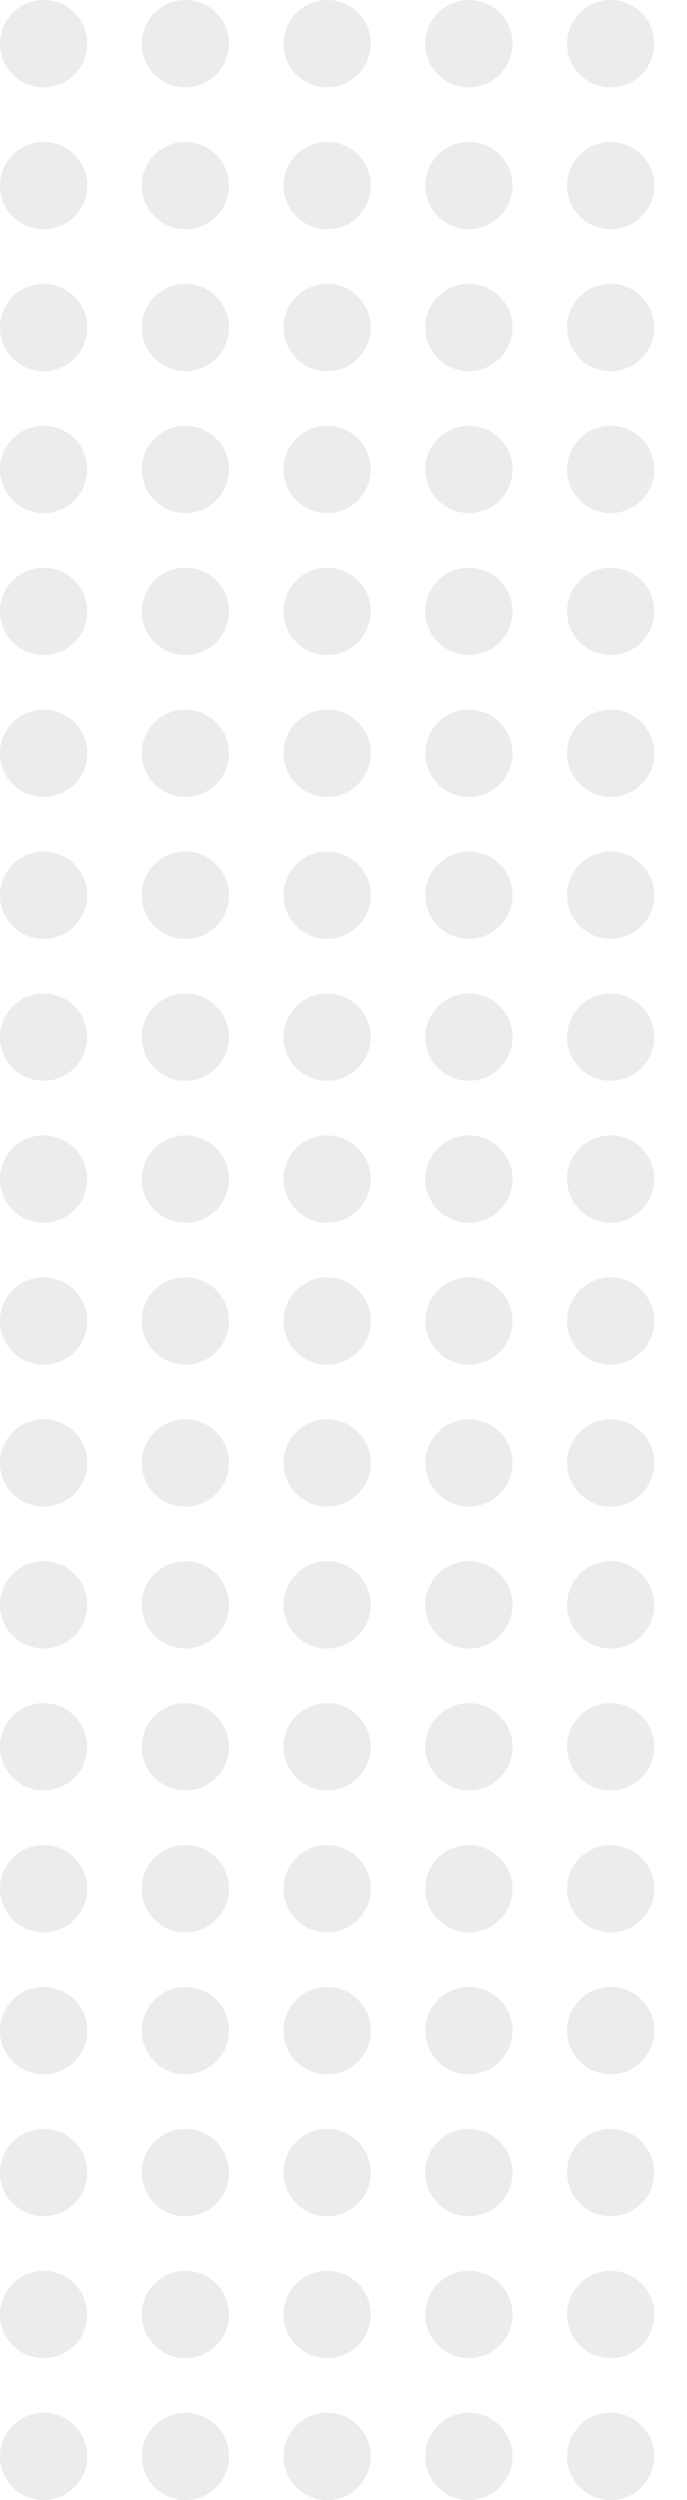 <svg xmlns="http://www.w3.org/2000/svg" xmlns:xlink="http://www.w3.org/1999/xlink" width="63" height="229" viewBox="0 0 63 229">
  <defs>
    <clipPath id="clip-path">
      <rect width="63" height="229" fill="none"/>
    </clipPath>
  </defs>
  <g id="grid" opacity="0.76" clip-path="url(#clip-path)">
    <g transform="translate(-1656 -277)">
      <circle id="Ellipse_2" data-name="Ellipse 2" cx="4" cy="4" r="4" transform="translate(1656 277)" fill="#999" opacity="0.24"/>
    </g>
    <g transform="translate(-1643 -277)">
      <circle id="Ellipse_2-2" data-name="Ellipse 2" cx="4" cy="4" r="4" transform="translate(1656 277)" fill="#999" opacity="0.24"/>
    </g>
    <g transform="translate(-1630 -277)">
      <circle id="Ellipse_2-3" data-name="Ellipse 2" cx="4" cy="4" r="4" transform="translate(1656 277)" fill="#999" opacity="0.24"/>
    </g>
    <g transform="translate(-1617 -277)">
      <circle id="Ellipse_2-4" data-name="Ellipse 2" cx="4" cy="4" r="4" transform="translate(1656 277)" fill="#999" opacity="0.24"/>
    </g>
    <g transform="translate(-1604 -277)">
      <circle id="Ellipse_2-5" data-name="Ellipse 2" cx="4" cy="4" r="4" transform="translate(1656 277)" fill="#999" opacity="0.24"/>
    </g>
    <g transform="translate(-1656 -264)">
      <circle id="Ellipse_2-6" data-name="Ellipse 2" cx="4" cy="4" r="4" transform="translate(1656 277)" fill="#999" opacity="0.24"/>
    </g>
    <g transform="translate(-1643 -264)">
      <circle id="Ellipse_2-7" data-name="Ellipse 2" cx="4" cy="4" r="4" transform="translate(1656 277)" fill="#999" opacity="0.24"/>
    </g>
    <g transform="translate(-1630 -264)">
      <circle id="Ellipse_2-8" data-name="Ellipse 2" cx="4" cy="4" r="4" transform="translate(1656 277)" fill="#999" opacity="0.24"/>
    </g>
    <g transform="translate(-1617 -264)">
      <circle id="Ellipse_2-9" data-name="Ellipse 2" cx="4" cy="4" r="4" transform="translate(1656 277)" fill="#999" opacity="0.24"/>
    </g>
    <g transform="translate(-1604 -264)">
      <circle id="Ellipse_2-10" data-name="Ellipse 2" cx="4" cy="4" r="4" transform="translate(1656 277)" fill="#999" opacity="0.24"/>
    </g>
    <g transform="translate(-1656 -251)">
      <circle id="Ellipse_2-11" data-name="Ellipse 2" cx="4" cy="4" r="4" transform="translate(1656 277)" fill="#999" opacity="0.24"/>
    </g>
    <g transform="translate(-1643 -251)">
      <circle id="Ellipse_2-12" data-name="Ellipse 2" cx="4" cy="4" r="4" transform="translate(1656 277)" fill="#999" opacity="0.24"/>
    </g>
    <g transform="translate(-1630 -251)">
      <circle id="Ellipse_2-13" data-name="Ellipse 2" cx="4" cy="4" r="4" transform="translate(1656 277)" fill="#999" opacity="0.24"/>
    </g>
    <g transform="translate(-1617 -251)">
      <circle id="Ellipse_2-14" data-name="Ellipse 2" cx="4" cy="4" r="4" transform="translate(1656 277)" fill="#999" opacity="0.24"/>
    </g>
    <g transform="translate(-1604 -251)">
      <circle id="Ellipse_2-15" data-name="Ellipse 2" cx="4" cy="4" r="4" transform="translate(1656 277)" fill="#999" opacity="0.24"/>
    </g>
    <g transform="translate(-1656 -238)">
      <circle id="Ellipse_2-16" data-name="Ellipse 2" cx="4" cy="4" r="4" transform="translate(1656 277)" fill="#999" opacity="0.24"/>
    </g>
    <g transform="translate(-1643 -238)">
      <circle id="Ellipse_2-17" data-name="Ellipse 2" cx="4" cy="4" r="4" transform="translate(1656 277)" fill="#999" opacity="0.24"/>
    </g>
    <g transform="translate(-1630 -238)">
      <circle id="Ellipse_2-18" data-name="Ellipse 2" cx="4" cy="4" r="4" transform="translate(1656 277)" fill="#999" opacity="0.24"/>
    </g>
    <g transform="translate(-1617 -238)">
      <circle id="Ellipse_2-19" data-name="Ellipse 2" cx="4" cy="4" r="4" transform="translate(1656 277)" fill="#999" opacity="0.24"/>
    </g>
    <g transform="translate(-1604 -238)">
      <circle id="Ellipse_2-20" data-name="Ellipse 2" cx="4" cy="4" r="4" transform="translate(1656 277)" fill="#999" opacity="0.24"/>
    </g>
    <g transform="translate(-1656 -225)">
      <circle id="Ellipse_2-21" data-name="Ellipse 2" cx="4" cy="4" r="4" transform="translate(1656 277)" fill="#999" opacity="0.24"/>
    </g>
    <g transform="translate(-1643 -225)">
      <circle id="Ellipse_2-22" data-name="Ellipse 2" cx="4" cy="4" r="4" transform="translate(1656 277)" fill="#999" opacity="0.24"/>
    </g>
    <g transform="translate(-1630 -225)">
      <circle id="Ellipse_2-23" data-name="Ellipse 2" cx="4" cy="4" r="4" transform="translate(1656 277)" fill="#999" opacity="0.24"/>
    </g>
    <g transform="translate(-1617 -225)">
      <circle id="Ellipse_2-24" data-name="Ellipse 2" cx="4" cy="4" r="4" transform="translate(1656 277)" fill="#999" opacity="0.24"/>
    </g>
    <g transform="translate(-1604 -225)">
      <circle id="Ellipse_2-25" data-name="Ellipse 2" cx="4" cy="4" r="4" transform="translate(1656 277)" fill="#999" opacity="0.24"/>
    </g>
    <g transform="translate(-1656 -212)">
      <circle id="Ellipse_2-26" data-name="Ellipse 2" cx="4" cy="4" r="4" transform="translate(1656 277)" fill="#999" opacity="0.24"/>
    </g>
    <g transform="translate(-1643 -212)">
      <circle id="Ellipse_2-27" data-name="Ellipse 2" cx="4" cy="4" r="4" transform="translate(1656 277)" fill="#999" opacity="0.24"/>
    </g>
    <g transform="translate(-1630 -212)">
      <circle id="Ellipse_2-28" data-name="Ellipse 2" cx="4" cy="4" r="4" transform="translate(1656 277)" fill="#999" opacity="0.24"/>
    </g>
    <g transform="translate(-1617 -212)">
      <circle id="Ellipse_2-29" data-name="Ellipse 2" cx="4" cy="4" r="4" transform="translate(1656 277)" fill="#999" opacity="0.24"/>
    </g>
    <g transform="translate(-1604 -212)">
      <circle id="Ellipse_2-30" data-name="Ellipse 2" cx="4" cy="4" r="4" transform="translate(1656 277)" fill="#999" opacity="0.24"/>
    </g>
    <g transform="translate(-1656 -199)">
      <circle id="Ellipse_2-31" data-name="Ellipse 2" cx="4" cy="4" r="4" transform="translate(1656 277)" fill="#999" opacity="0.24"/>
    </g>
    <g transform="translate(-1643 -199)">
      <circle id="Ellipse_2-32" data-name="Ellipse 2" cx="4" cy="4" r="4" transform="translate(1656 277)" fill="#999" opacity="0.24"/>
    </g>
    <g transform="translate(-1630 -199)">
      <circle id="Ellipse_2-33" data-name="Ellipse 2" cx="4" cy="4" r="4" transform="translate(1656 277)" fill="#999" opacity="0.24"/>
    </g>
    <g transform="translate(-1617 -199)">
      <circle id="Ellipse_2-34" data-name="Ellipse 2" cx="4" cy="4" r="4" transform="translate(1656 277)" fill="#999" opacity="0.24"/>
    </g>
    <g transform="translate(-1604 -199)">
      <circle id="Ellipse_2-35" data-name="Ellipse 2" cx="4" cy="4" r="4" transform="translate(1656 277)" fill="#999" opacity="0.24"/>
    </g>
    <g transform="translate(-1656 -186)">
      <circle id="Ellipse_2-36" data-name="Ellipse 2" cx="4" cy="4" r="4" transform="translate(1656 277)" fill="#999" opacity="0.24"/>
    </g>
    <g transform="translate(-1643 -186)">
      <circle id="Ellipse_2-37" data-name="Ellipse 2" cx="4" cy="4" r="4" transform="translate(1656 277)" fill="#999" opacity="0.24"/>
    </g>
    <g transform="translate(-1630 -186)">
      <circle id="Ellipse_2-38" data-name="Ellipse 2" cx="4" cy="4" r="4" transform="translate(1656 277)" fill="#999" opacity="0.24"/>
    </g>
    <g transform="translate(-1617 -186)">
      <circle id="Ellipse_2-39" data-name="Ellipse 2" cx="4" cy="4" r="4" transform="translate(1656 277)" fill="#999" opacity="0.24"/>
    </g>
    <g transform="translate(-1604 -186)">
      <circle id="Ellipse_2-40" data-name="Ellipse 2" cx="4" cy="4" r="4" transform="translate(1656 277)" fill="#999" opacity="0.24"/>
    </g>
    <g transform="translate(-1656 -173)">
      <circle id="Ellipse_2-41" data-name="Ellipse 2" cx="4" cy="4" r="4" transform="translate(1656 277)" fill="#999" opacity="0.24"/>
    </g>
    <g transform="translate(-1643 -173)">
      <circle id="Ellipse_2-42" data-name="Ellipse 2" cx="4" cy="4" r="4" transform="translate(1656 277)" fill="#999" opacity="0.24"/>
    </g>
    <g transform="translate(-1630 -173)">
      <circle id="Ellipse_2-43" data-name="Ellipse 2" cx="4" cy="4" r="4" transform="translate(1656 277)" fill="#999" opacity="0.24"/>
    </g>
    <g transform="translate(-1617 -173)">
      <circle id="Ellipse_2-44" data-name="Ellipse 2" cx="4" cy="4" r="4" transform="translate(1656 277)" fill="#999" opacity="0.24"/>
    </g>
    <g transform="translate(-1604 -173)">
      <circle id="Ellipse_2-45" data-name="Ellipse 2" cx="4" cy="4" r="4" transform="translate(1656 277)" fill="#999" opacity="0.24"/>
    </g>
    <g transform="translate(-1656 -160)">
      <circle id="Ellipse_2-46" data-name="Ellipse 2" cx="4" cy="4" r="4" transform="translate(1656 277)" fill="#999" opacity="0.24"/>
    </g>
    <g transform="translate(-1643 -160)">
      <circle id="Ellipse_2-47" data-name="Ellipse 2" cx="4" cy="4" r="4" transform="translate(1656 277)" fill="#999" opacity="0.24"/>
    </g>
    <g transform="translate(-1630 -160)">
      <circle id="Ellipse_2-48" data-name="Ellipse 2" cx="4" cy="4" r="4" transform="translate(1656 277)" fill="#999" opacity="0.24"/>
    </g>
    <g transform="translate(-1617 -160)">
      <circle id="Ellipse_2-49" data-name="Ellipse 2" cx="4" cy="4" r="4" transform="translate(1656 277)" fill="#999" opacity="0.24"/>
    </g>
    <g transform="translate(-1604 -160)">
      <circle id="Ellipse_2-50" data-name="Ellipse 2" cx="4" cy="4" r="4" transform="translate(1656 277)" fill="#999" opacity="0.24"/>
    </g>
    <g transform="translate(-1656 -147)">
      <circle id="Ellipse_2-51" data-name="Ellipse 2" cx="4" cy="4" r="4" transform="translate(1656 277)" fill="#999" opacity="0.24"/>
    </g>
    <g transform="translate(-1643 -147)">
      <circle id="Ellipse_2-52" data-name="Ellipse 2" cx="4" cy="4" r="4" transform="translate(1656 277)" fill="#999" opacity="0.24"/>
    </g>
    <g transform="translate(-1630 -147)">
      <circle id="Ellipse_2-53" data-name="Ellipse 2" cx="4" cy="4" r="4" transform="translate(1656 277)" fill="#999" opacity="0.24"/>
    </g>
    <g transform="translate(-1617 -147)">
      <circle id="Ellipse_2-54" data-name="Ellipse 2" cx="4" cy="4" r="4" transform="translate(1656 277)" fill="#999" opacity="0.24"/>
    </g>
    <g transform="translate(-1604 -147)">
      <circle id="Ellipse_2-55" data-name="Ellipse 2" cx="4" cy="4" r="4" transform="translate(1656 277)" fill="#999" opacity="0.24"/>
    </g>
    <g transform="translate(-1656 -134)">
      <circle id="Ellipse_2-56" data-name="Ellipse 2" cx="4" cy="4" r="4" transform="translate(1656 277)" fill="#999" opacity="0.24"/>
    </g>
    <g transform="translate(-1643 -134)">
      <circle id="Ellipse_2-57" data-name="Ellipse 2" cx="4" cy="4" r="4" transform="translate(1656 277)" fill="#999" opacity="0.24"/>
    </g>
    <g transform="translate(-1630 -134)">
      <circle id="Ellipse_2-58" data-name="Ellipse 2" cx="4" cy="4" r="4" transform="translate(1656 277)" fill="#999" opacity="0.24"/>
    </g>
    <g transform="translate(-1617 -134)">
      <circle id="Ellipse_2-59" data-name="Ellipse 2" cx="4" cy="4" r="4" transform="translate(1656 277)" fill="#999" opacity="0.24"/>
    </g>
    <g transform="translate(-1604 -134)">
      <circle id="Ellipse_2-60" data-name="Ellipse 2" cx="4" cy="4" r="4" transform="translate(1656 277)" fill="#999" opacity="0.24"/>
    </g>
    <g transform="translate(-1656 -121)">
      <circle id="Ellipse_2-61" data-name="Ellipse 2" cx="4" cy="4" r="4" transform="translate(1656 277)" fill="#999" opacity="0.24"/>
    </g>
    <g transform="translate(-1643 -121)">
      <circle id="Ellipse_2-62" data-name="Ellipse 2" cx="4" cy="4" r="4" transform="translate(1656 277)" fill="#999" opacity="0.24"/>
    </g>
    <g transform="translate(-1630 -121)">
      <circle id="Ellipse_2-63" data-name="Ellipse 2" cx="4" cy="4" r="4" transform="translate(1656 277)" fill="#999" opacity="0.24"/>
    </g>
    <g transform="translate(-1617 -121)">
      <circle id="Ellipse_2-64" data-name="Ellipse 2" cx="4" cy="4" r="4" transform="translate(1656 277)" fill="#999" opacity="0.24"/>
    </g>
    <g transform="translate(-1604 -121)">
      <circle id="Ellipse_2-65" data-name="Ellipse 2" cx="4" cy="4" r="4" transform="translate(1656 277)" fill="#999" opacity="0.24"/>
    </g>
    <g transform="translate(-1656 -108)">
      <circle id="Ellipse_2-66" data-name="Ellipse 2" cx="4" cy="4" r="4" transform="translate(1656 277)" fill="#999" opacity="0.24"/>
    </g>
    <g transform="translate(-1643 -108)">
      <circle id="Ellipse_2-67" data-name="Ellipse 2" cx="4" cy="4" r="4" transform="translate(1656 277)" fill="#999" opacity="0.24"/>
    </g>
    <g transform="translate(-1630 -108)">
      <circle id="Ellipse_2-68" data-name="Ellipse 2" cx="4" cy="4" r="4" transform="translate(1656 277)" fill="#999" opacity="0.24"/>
    </g>
    <g transform="translate(-1617 -108)">
      <circle id="Ellipse_2-69" data-name="Ellipse 2" cx="4" cy="4" r="4" transform="translate(1656 277)" fill="#999" opacity="0.24"/>
    </g>
    <g transform="translate(-1604 -108)">
      <circle id="Ellipse_2-70" data-name="Ellipse 2" cx="4" cy="4" r="4" transform="translate(1656 277)" fill="#999" opacity="0.24"/>
    </g>
    <g transform="translate(-1656 -95)">
      <circle id="Ellipse_2-71" data-name="Ellipse 2" cx="4" cy="4" r="4" transform="translate(1656 277)" fill="#999" opacity="0.24"/>
    </g>
    <g transform="translate(-1643 -95)">
      <circle id="Ellipse_2-72" data-name="Ellipse 2" cx="4" cy="4" r="4" transform="translate(1656 277)" fill="#999" opacity="0.24"/>
    </g>
    <g transform="translate(-1630 -95)">
      <circle id="Ellipse_2-73" data-name="Ellipse 2" cx="4" cy="4" r="4" transform="translate(1656 277)" fill="#999" opacity="0.24"/>
    </g>
    <g transform="translate(-1617 -95)">
      <circle id="Ellipse_2-74" data-name="Ellipse 2" cx="4" cy="4" r="4" transform="translate(1656 277)" fill="#999" opacity="0.24"/>
    </g>
    <g transform="translate(-1604 -95)">
      <circle id="Ellipse_2-75" data-name="Ellipse 2" cx="4" cy="4" r="4" transform="translate(1656 277)" fill="#999" opacity="0.24"/>
    </g>
    <g transform="translate(-1656 -82)">
      <circle id="Ellipse_2-76" data-name="Ellipse 2" cx="4" cy="4" r="4" transform="translate(1656 277)" fill="#999" opacity="0.24"/>
    </g>
    <g transform="translate(-1643 -82)">
      <circle id="Ellipse_2-77" data-name="Ellipse 2" cx="4" cy="4" r="4" transform="translate(1656 277)" fill="#999" opacity="0.24"/>
    </g>
    <g transform="translate(-1630 -82)">
      <circle id="Ellipse_2-78" data-name="Ellipse 2" cx="4" cy="4" r="4" transform="translate(1656 277)" fill="#999" opacity="0.24"/>
    </g>
    <g transform="translate(-1617 -82)">
      <circle id="Ellipse_2-79" data-name="Ellipse 2" cx="4" cy="4" r="4" transform="translate(1656 277)" fill="#999" opacity="0.24"/>
    </g>
    <g transform="translate(-1604 -82)">
      <circle id="Ellipse_2-80" data-name="Ellipse 2" cx="4" cy="4" r="4" transform="translate(1656 277)" fill="#999" opacity="0.24"/>
    </g>
    <g transform="translate(-1656 -69)">
      <circle id="Ellipse_2-81" data-name="Ellipse 2" cx="4" cy="4" r="4" transform="translate(1656 277)" fill="#999" opacity="0.24"/>
    </g>
    <g transform="translate(-1643 -69)">
      <circle id="Ellipse_2-82" data-name="Ellipse 2" cx="4" cy="4" r="4" transform="translate(1656 277)" fill="#999" opacity="0.24"/>
    </g>
    <g transform="translate(-1630 -69)">
      <circle id="Ellipse_2-83" data-name="Ellipse 2" cx="4" cy="4" r="4" transform="translate(1656 277)" fill="#999" opacity="0.24"/>
    </g>
    <g transform="translate(-1617 -69)">
      <circle id="Ellipse_2-84" data-name="Ellipse 2" cx="4" cy="4" r="4" transform="translate(1656 277)" fill="#999" opacity="0.24"/>
    </g>
    <g transform="translate(-1604 -69)">
      <circle id="Ellipse_2-85" data-name="Ellipse 2" cx="4" cy="4" r="4" transform="translate(1656 277)" fill="#999" opacity="0.24"/>
    </g>
    <g transform="translate(-1656 -56)">
      <circle id="Ellipse_2-86" data-name="Ellipse 2" cx="4" cy="4" r="4" transform="translate(1656 277)" fill="#999" opacity="0.24"/>
    </g>
    <g transform="translate(-1643 -56)">
      <circle id="Ellipse_2-87" data-name="Ellipse 2" cx="4" cy="4" r="4" transform="translate(1656 277)" fill="#999" opacity="0.24"/>
    </g>
    <g transform="translate(-1630 -56)">
      <circle id="Ellipse_2-88" data-name="Ellipse 2" cx="4" cy="4" r="4" transform="translate(1656 277)" fill="#999" opacity="0.24"/>
    </g>
    <g transform="translate(-1617 -56)">
      <circle id="Ellipse_2-89" data-name="Ellipse 2" cx="4" cy="4" r="4" transform="translate(1656 277)" fill="#999" opacity="0.24"/>
    </g>
    <g transform="translate(-1604 -56)">
      <circle id="Ellipse_2-90" data-name="Ellipse 2" cx="4" cy="4" r="4" transform="translate(1656 277)" fill="#999" opacity="0.24"/>
    </g>
  </g>
</svg>
